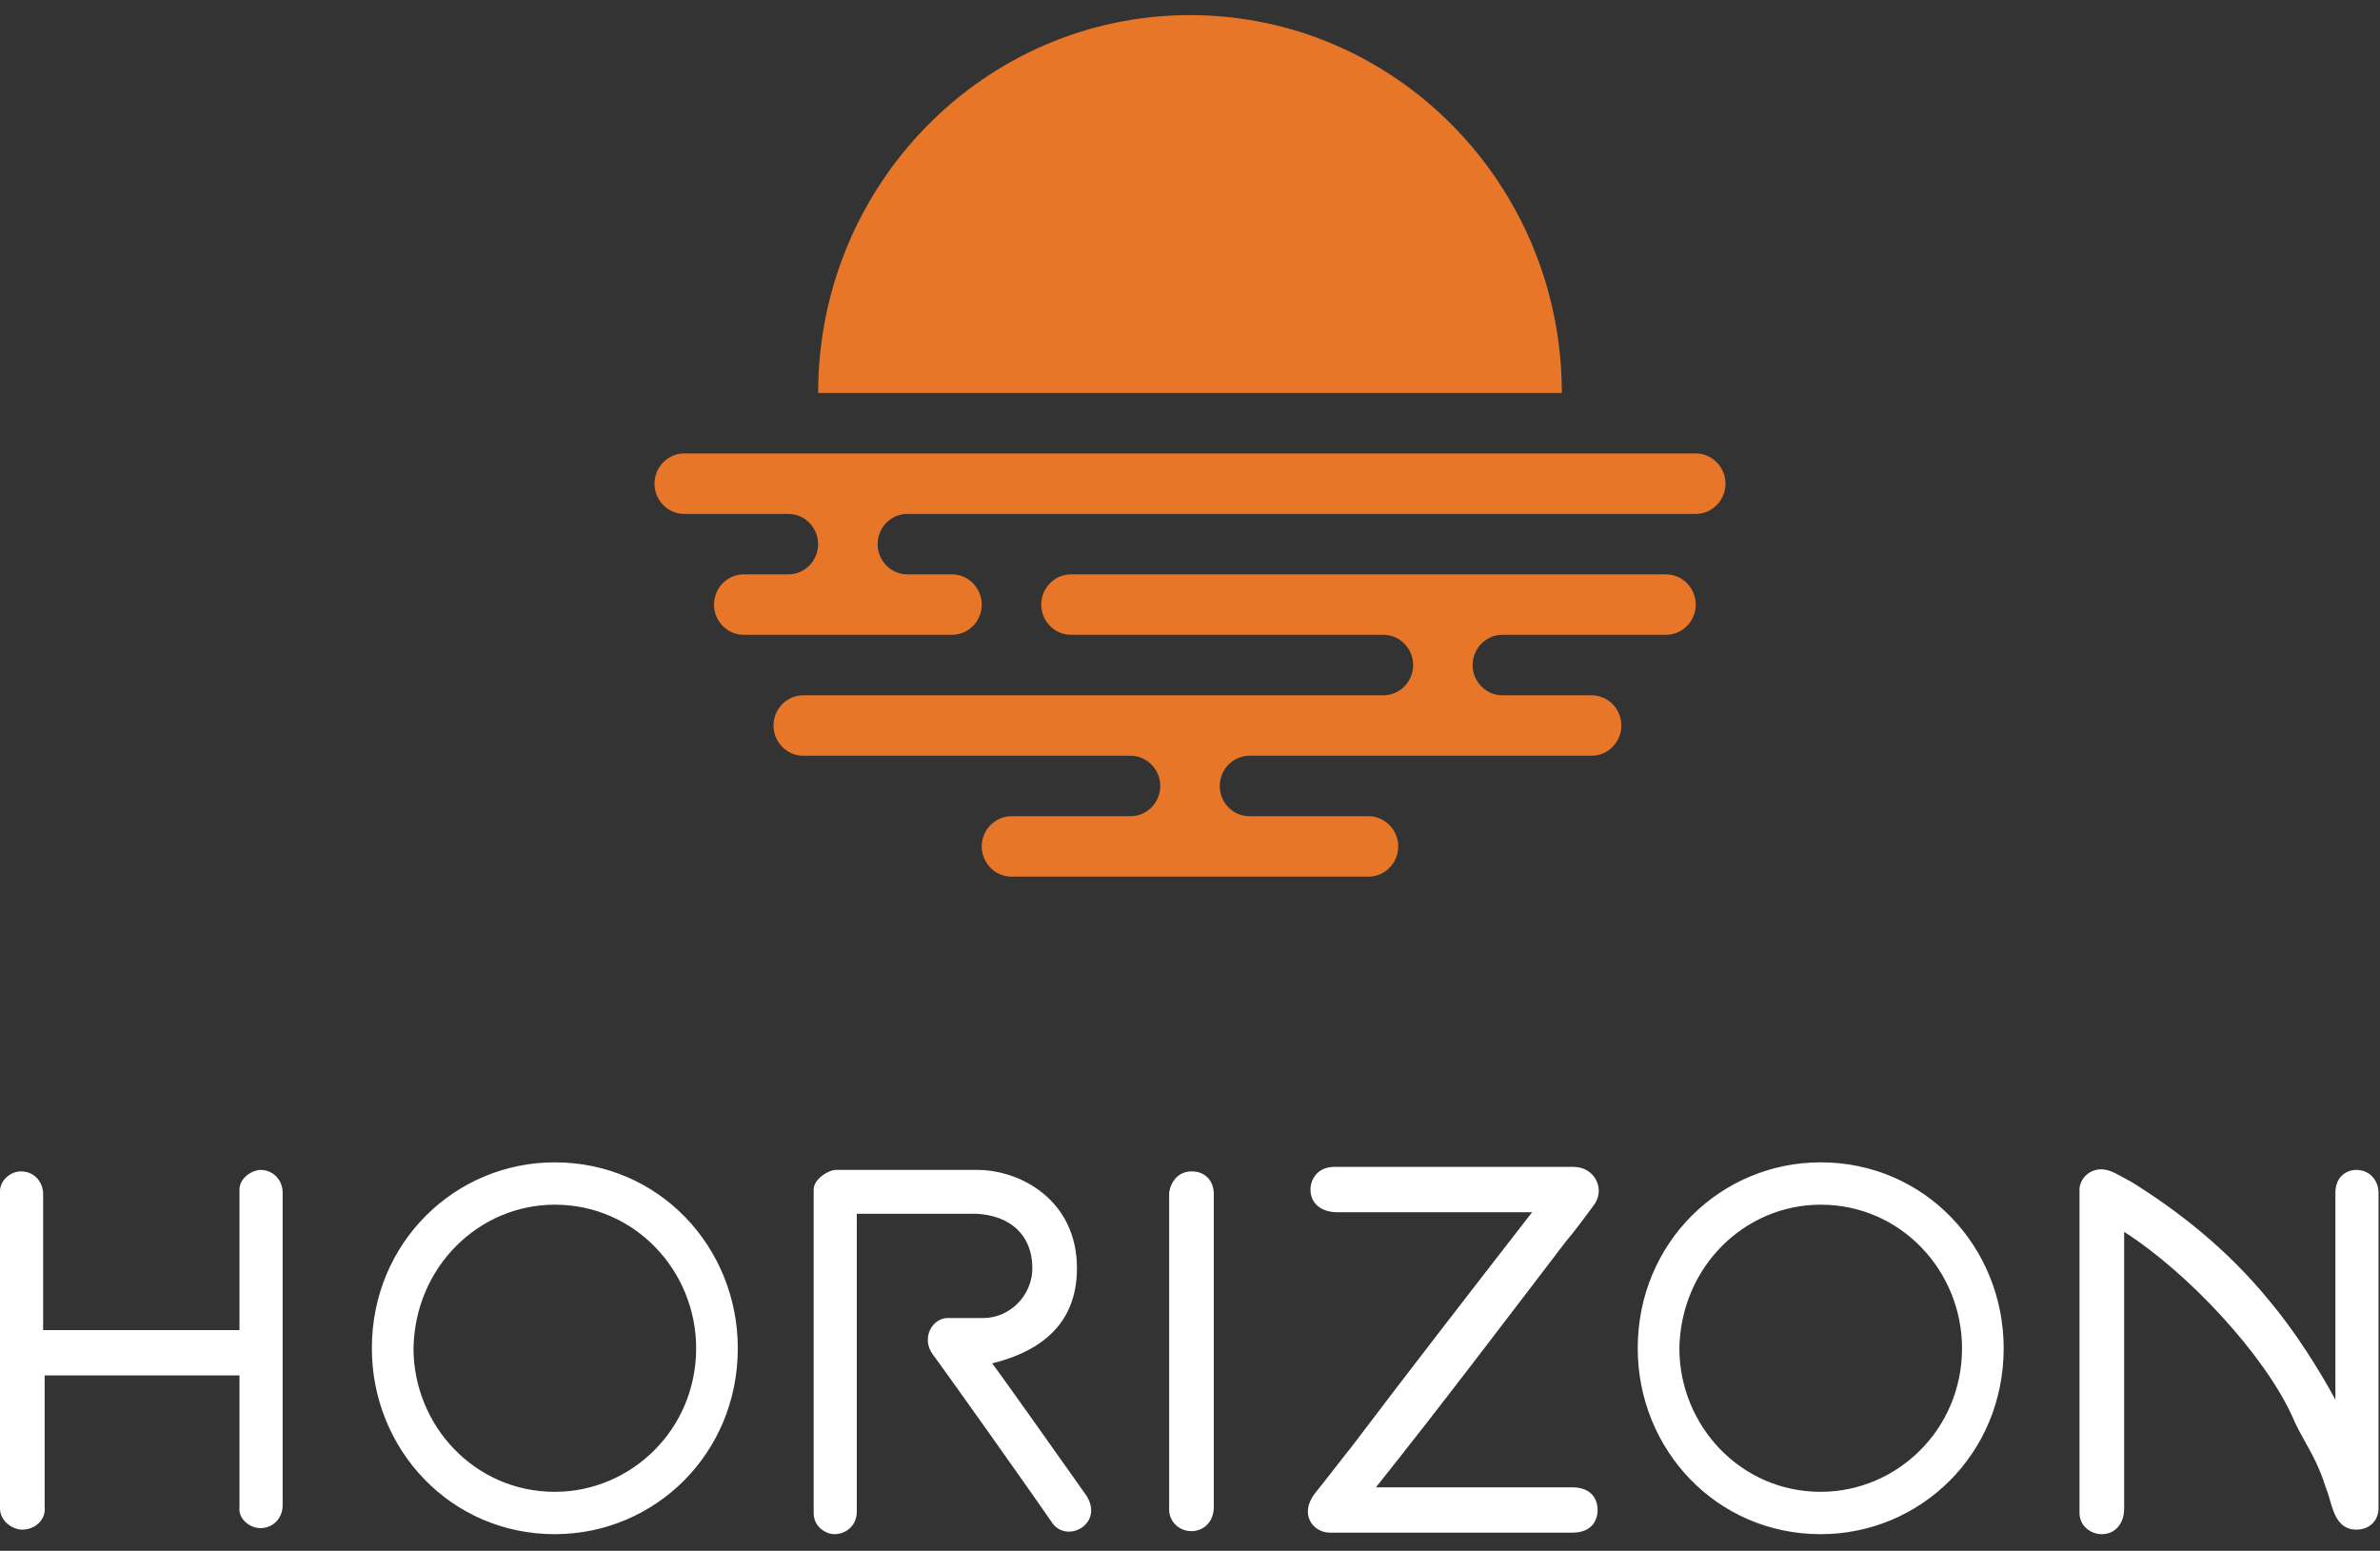 <svg width="66" height="43" viewBox="0 0 66 43" fill="none" xmlns="http://www.w3.org/2000/svg">
<rect x="0" y="0" width="66" height="43" fill="#333333" stroke="none"/>
<path d="M47.025 12.573H18.975C18.521 12.573 18.15 12.95 18.15 13.411C18.15 13.873 18.521 14.25 18.975 14.25H21.862C22.316 14.25 22.687 14.627 22.687 15.088C22.687 15.549 22.316 15.926 21.862 15.926H20.625C20.171 15.926 19.8 16.303 19.8 16.764C19.8 17.225 20.171 17.602 20.625 17.602H26.4C26.854 17.602 27.225 17.225 27.225 16.764C27.225 16.303 26.854 15.926 26.4 15.926H25.162C24.709 15.926 24.337 15.549 24.337 15.088C24.337 14.627 24.709 14.25 25.162 14.25H47.025C47.479 14.25 47.85 13.873 47.85 13.411C47.85 12.95 47.479 12.573 47.025 12.573Z" fill="#E77629"/>
<path d="M46.2 15.926H29.7C29.246 15.926 28.875 16.303 28.875 16.764C28.875 17.225 29.246 17.602 29.7 17.602H38.362C38.816 17.602 39.188 17.98 39.188 18.441C39.188 18.902 38.816 19.279 38.362 19.279H22.275C21.821 19.279 21.45 19.656 21.45 20.117C21.45 20.578 21.821 20.955 22.275 20.955H31.35C31.804 20.955 32.175 21.332 32.175 21.794C32.175 22.255 31.804 22.632 31.35 22.632H28.05C27.596 22.632 27.225 23.009 27.225 23.47C27.225 23.931 27.596 24.308 28.05 24.308H37.95C38.404 24.308 38.775 23.931 38.775 23.47C38.775 23.009 38.404 22.632 37.95 22.632H34.65C34.196 22.632 33.825 22.255 33.825 21.794C33.825 21.332 34.196 20.955 34.65 20.955H44.138C44.591 20.955 44.962 20.578 44.962 20.117C44.962 19.656 44.591 19.279 44.138 19.279H41.663C41.209 19.279 40.837 18.902 40.837 18.441C40.837 17.98 41.209 17.602 41.663 17.602H46.2C46.654 17.602 47.025 17.225 47.025 16.764C47.025 16.303 46.654 15.926 46.2 15.926Z" fill="#E77629"/>
<path d="M33 0.419C27.308 0.419 22.688 5.113 22.688 10.897H43.312C43.312 5.113 38.693 0.419 33 0.419Z" fill="#E77629"/>
<path fill-rule="evenodd" clip-rule="evenodd" d="M50.49 33.403C52.718 33.403 54.409 35.246 54.409 37.384C54.409 39.647 52.594 41.365 50.49 41.365C48.263 41.365 46.571 39.521 46.571 37.384C46.612 35.121 48.386 33.403 50.49 33.403ZM15.386 33.403C17.614 33.403 19.305 35.246 19.305 37.384C19.305 39.647 17.49 41.365 15.386 41.365C13.159 41.365 11.467 39.521 11.467 37.384C11.509 35.121 13.283 33.403 15.386 33.403ZM33.041 32.48C33.454 32.48 33.66 32.774 33.66 33.109V41.785C33.66 42.204 33.371 42.455 33.041 42.455C32.67 42.455 32.422 42.162 32.422 41.868V33.067C32.464 32.774 32.67 32.48 33.041 32.48ZM0.578 32.48C0.99 32.48 1.196 32.816 1.196 33.109V36.881H6.641V32.983C6.641 32.648 7.013 32.439 7.219 32.439C7.59 32.439 7.838 32.732 7.838 33.067V41.743C7.838 42.078 7.59 42.371 7.219 42.371C6.93 42.371 6.6 42.12 6.641 41.785V38.138H1.238V41.785C1.279 42.12 0.99 42.413 0.619 42.413C0.33 42.413 0 42.162 0 41.827V33.025C0 32.732 0.289 32.48 0.578 32.48ZM23.183 32.439H27.101C28.297 32.439 29.865 33.277 29.865 35.163C29.865 36.42 29.205 37.384 27.514 37.803C27.802 38.18 29.37 40.401 30.113 41.449C30.649 42.246 29.576 42.832 29.164 42.204C28.504 41.24 26.029 37.761 25.864 37.552C25.534 37.091 25.864 36.546 26.276 36.546H27.266C28.009 36.546 28.628 35.917 28.628 35.163C28.628 34.241 28.009 33.696 27.06 33.654H23.76V41.91C23.76 42.329 23.43 42.539 23.141 42.539C22.894 42.539 22.564 42.329 22.564 41.952V32.983C22.564 32.69 22.976 32.439 23.183 32.439ZM58.41 32.439C58.616 32.48 58.864 32.648 59.111 32.774C60.39 33.57 61.751 34.618 62.947 36.085C63.649 36.923 64.309 37.971 64.763 38.809V33.067C64.763 32.648 65.051 32.439 65.34 32.439C65.752 32.439 65.959 32.774 65.959 33.067V41.827C65.959 42.12 65.752 42.413 65.34 42.413C64.763 42.413 64.68 41.785 64.556 41.407C64.474 41.198 64.391 40.904 64.309 40.737C64.103 40.234 63.773 39.773 63.566 39.27C62.782 37.552 60.679 35.288 58.905 34.157V41.827C58.905 42.246 58.657 42.539 58.286 42.539C57.998 42.539 57.667 42.329 57.667 41.952V32.941C57.709 32.606 58.039 32.355 58.41 32.439ZM37.001 32.355H43.642C44.22 32.355 44.55 32.983 44.179 33.444C43.931 33.78 43.684 34.115 43.436 34.408C41.704 36.672 39.93 39.019 38.156 41.24H43.601C44.055 41.24 44.303 41.491 44.303 41.868C44.303 42.162 44.138 42.497 43.601 42.497H36.877C36.424 42.497 36.011 41.994 36.465 41.407C36.836 40.946 37.414 40.192 37.455 40.15C39.105 37.971 40.796 35.791 42.487 33.612H37.084C36.63 33.612 36.341 33.361 36.341 32.983C36.341 32.69 36.547 32.355 37.001 32.355ZM50.49 32.229C53.377 32.229 55.564 34.576 55.564 37.384C55.564 40.318 53.254 42.539 50.49 42.539C47.602 42.539 45.416 40.192 45.416 37.384C45.416 34.45 47.726 32.229 50.49 32.229ZM15.386 32.229C18.274 32.229 20.46 34.576 20.46 37.384C20.46 40.318 18.15 42.539 15.386 42.539C12.499 42.539 10.312 40.192 10.312 37.384C10.312 34.45 12.623 32.229 15.386 32.229Z" fill="white"/>
</svg>
